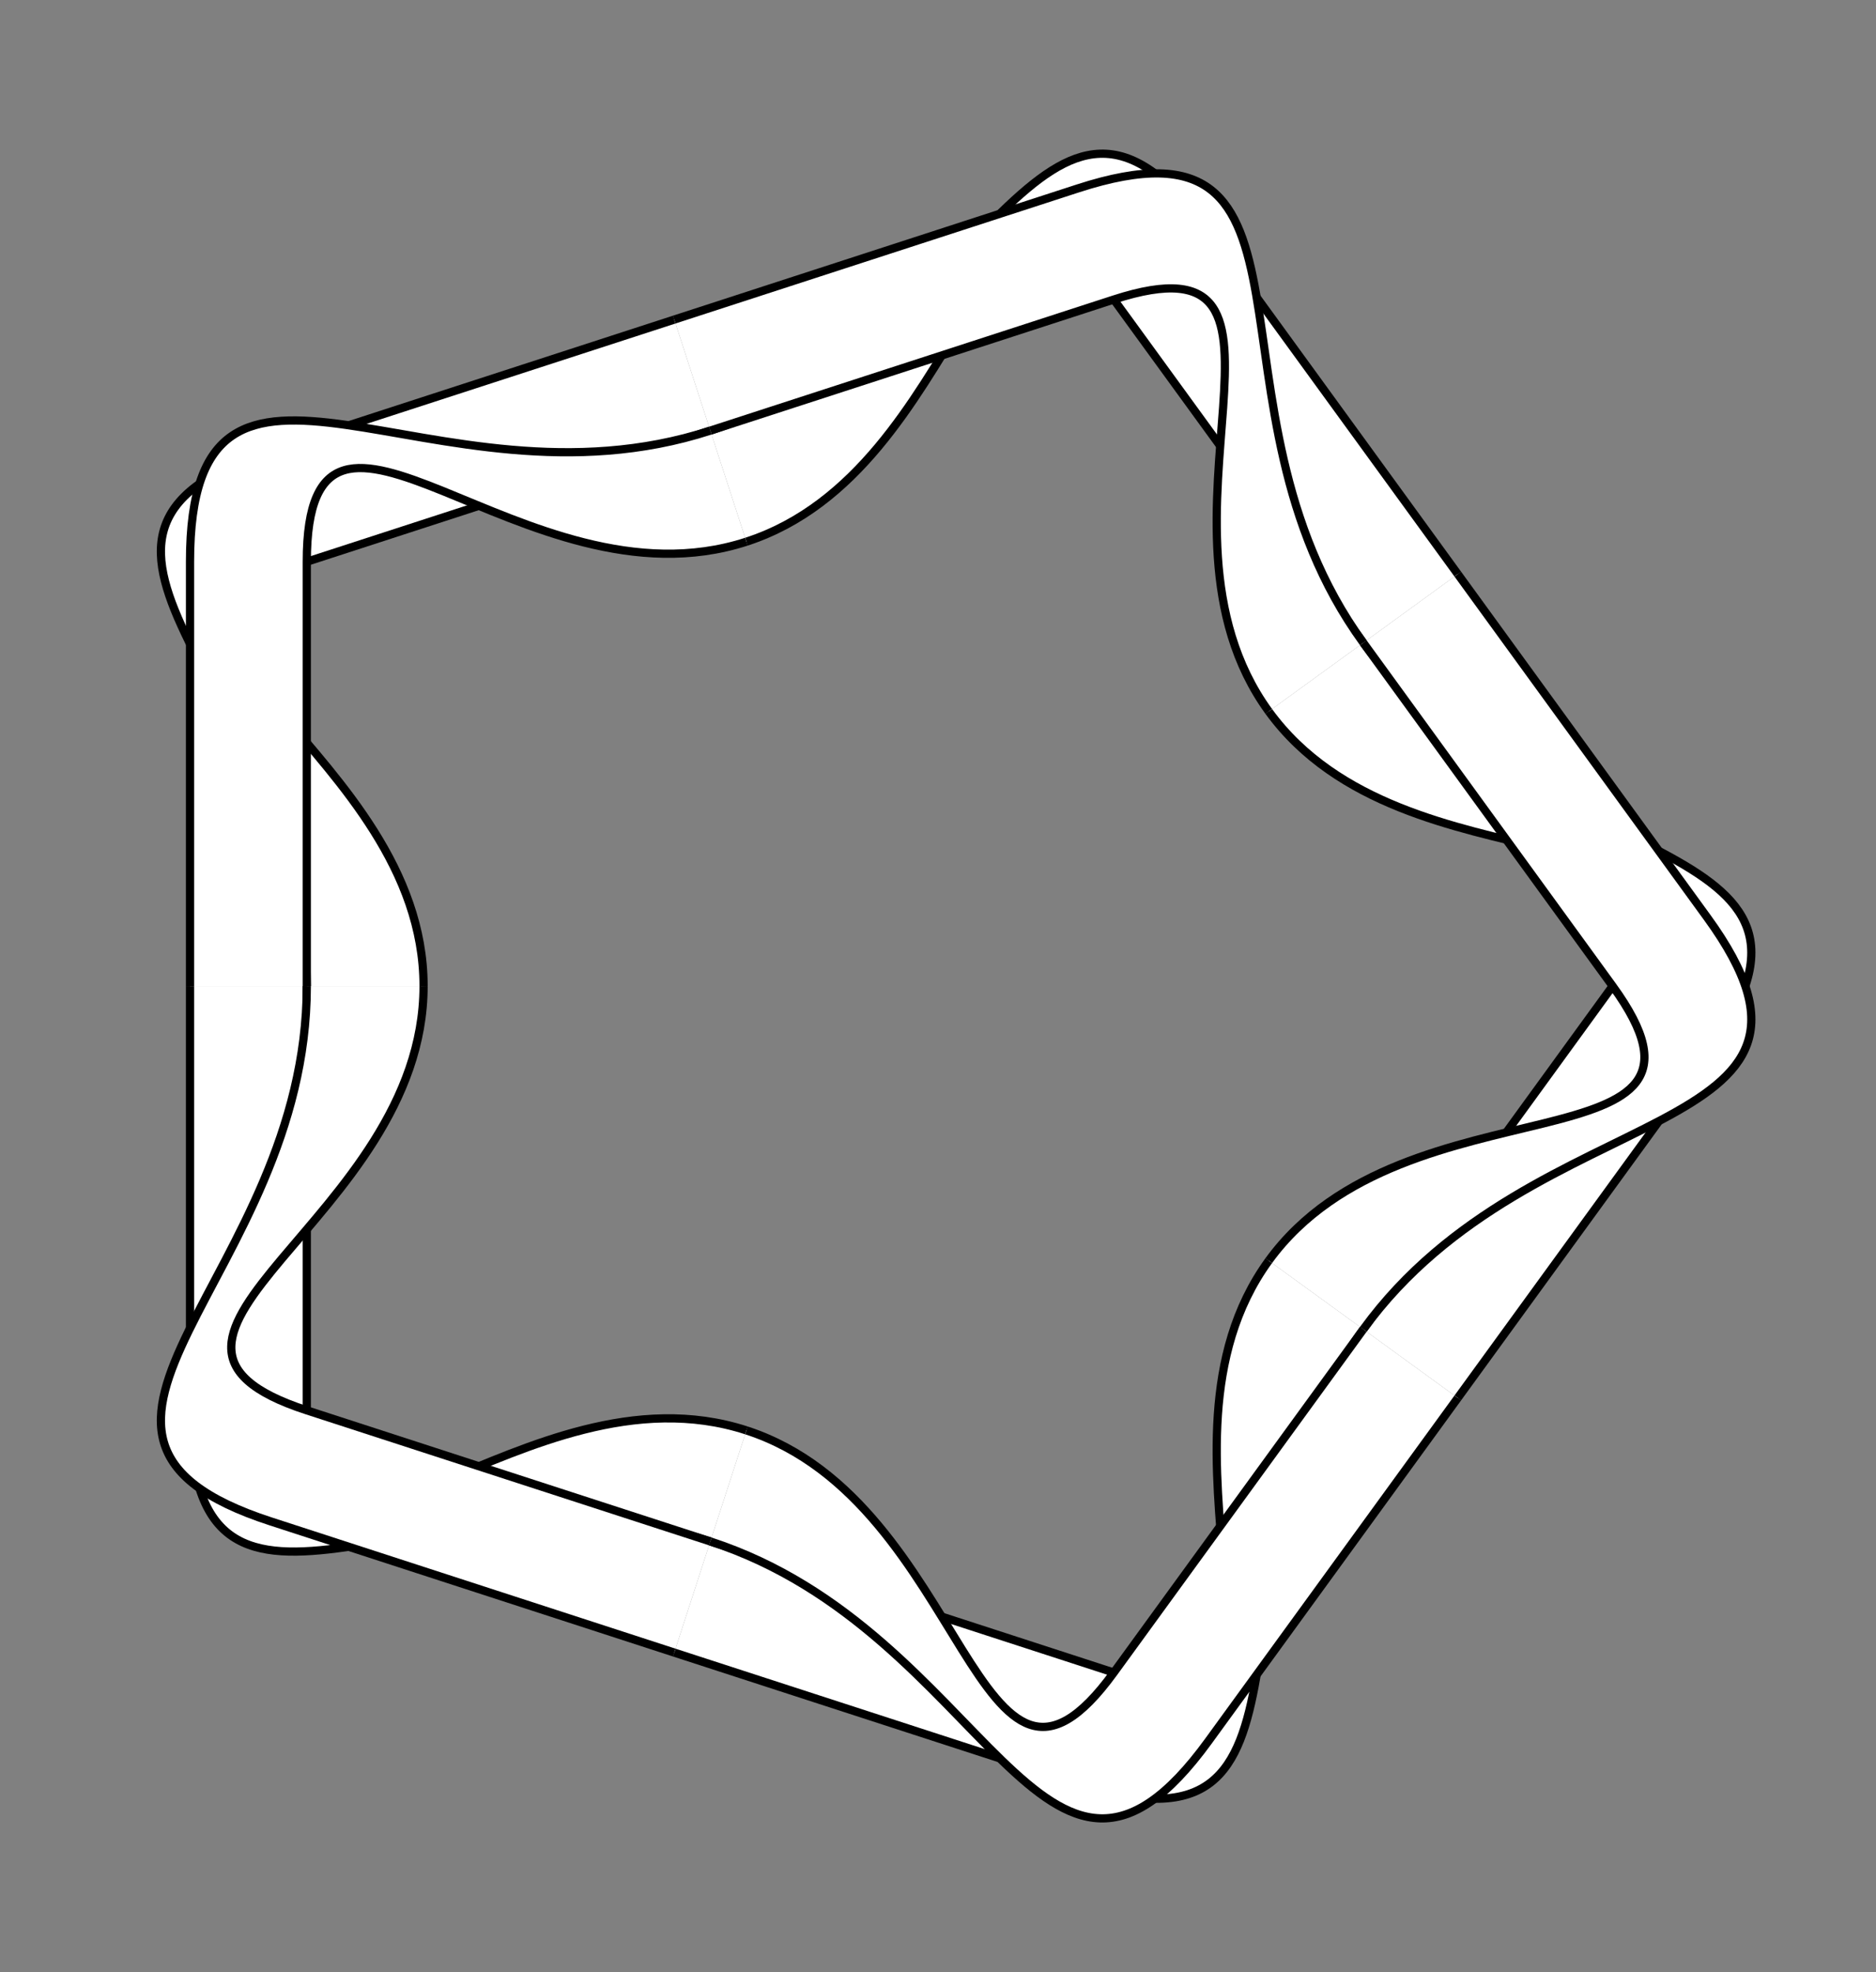<?xml version="1.0" encoding="UTF-8"?>
<svg xmlns="http://www.w3.org/2000/svg" xmlns:xlink="http://www.w3.org/1999/xlink" width="91.057pt" height="95.723pt" viewBox="0 0 91.057 95.723" version="1.1">
<rect x="0" y="0" width="91.057" height="95.723" fill="#808080" stroke="none"/>
<g id="surface26">
<path style=" stroke:none;fill-rule:nonzero;fill:rgb(100%,100%,100%);fill-opacity:1;" d="M 66.172 31.199 L 54.062 14.539 C 47.398 5.367 47.012 22.789 36.23 26.293 L 34.477 20.902 C 47.957 16.523 50.652 0.199 58.652 11.207 L 70.758 27.867 "/>
<path style="fill:none;stroke-width:0.399;stroke-linecap:butt;stroke-linejoin:miter;stroke:rgb(0%,0%,0%);stroke-opacity:1;stroke-miterlimit:10;" d="M 22.935 16.663 L 10.825 33.323 C 4.161 42.495 3.775 25.073 -7.007 21.569 " transform="matrix(1,0,0,-1,43.237,47.862)"/>
<path style="fill:none;stroke-width:0.399;stroke-linecap:butt;stroke-linejoin:miter;stroke:rgb(0%,0%,0%);stroke-opacity:1;stroke-miterlimit:10;" d="M -8.76 26.96 C 4.72 31.339 7.415 47.663 15.415 36.655 L 27.521 19.995 " transform="matrix(1,0,0,-1,43.237,47.862)"/>
<path style=" stroke:none;fill-rule:nonzero;fill:rgb(100%,100%,100%);fill-opacity:1;" d="M 34.477 20.902 L 14.891 27.266 C 4.105 30.77 20.559 36.523 20.559 47.863 L 14.891 47.863 C 14.891 33.688 0.199 26.078 13.141 21.875 L 32.727 15.512 "/>
<path style="fill:none;stroke-width:0.399;stroke-linecap:butt;stroke-linejoin:miter;stroke:rgb(0%,0%,0%);stroke-opacity:1;stroke-miterlimit:10;" d="M -8.76 26.96 L -28.346 20.596 C -39.132 17.092 -22.678 11.339 -22.678 -0.001 " transform="matrix(1,0,0,-1,43.237,47.862)"/>
<path style="fill:none;stroke-width:0.399;stroke-linecap:butt;stroke-linejoin:miter;stroke:rgb(0%,0%,0%);stroke-opacity:1;stroke-miterlimit:10;" d="M -28.346 -0.001 C -28.346 14.175 -43.038 21.784 -30.096 25.987 L -10.51 32.35 " transform="matrix(1,0,0,-1,43.237,47.862)"/>
<path style=" stroke:none;fill-rule:nonzero;fill:rgb(100%,100%,100%);fill-opacity:1;" d="M 14.891 47.863 L 14.891 68.457 C 14.891 79.797 25.445 65.926 36.23 69.43 L 34.477 74.82 C 20.996 70.441 9.223 82.062 9.223 68.457 L 9.223 47.863 "/>
<path style="fill:none;stroke-width:0.399;stroke-linecap:butt;stroke-linejoin:miter;stroke:rgb(0%,0%,0%);stroke-opacity:1;stroke-miterlimit:10;" d="M -28.346 -0.001 L -28.346 -20.595 C -28.346 -31.935 -17.792 -18.064 -7.007 -21.568 " transform="matrix(1,0,0,-1,43.237,47.862)"/>
<path style="fill:none;stroke-width:0.399;stroke-linecap:butt;stroke-linejoin:miter;stroke:rgb(0%,0%,0%);stroke-opacity:1;stroke-miterlimit:10;" d="M -8.76 -26.958 C -22.241 -22.579 -34.014 -34.2 -34.014 -20.595 L -34.014 -0.001 " transform="matrix(1,0,0,-1,43.237,47.862)"/>
<path style=" stroke:none;fill-rule:nonzero;fill:rgb(100%,100%,100%);fill-opacity:1;" d="M 34.477 74.82 L 54.062 81.184 C 64.848 84.688 54.918 70.363 61.582 61.191 L 66.172 64.523 C 57.84 75.992 65.254 90.781 52.312 86.578 L 32.727 80.215 "/>
<path style="fill:none;stroke-width:0.399;stroke-linecap:butt;stroke-linejoin:miter;stroke:rgb(0%,0%,0%);stroke-opacity:1;stroke-miterlimit:10;" d="M -8.76 -26.958 L 10.825 -33.322 C 21.611 -36.825 11.681 -22.501 18.345 -13.329 " transform="matrix(1,0,0,-1,43.237,47.862)"/>
<path style="fill:none;stroke-width:0.399;stroke-linecap:butt;stroke-linejoin:miter;stroke:rgb(0%,0%,0%);stroke-opacity:1;stroke-miterlimit:10;" d="M 22.935 -16.661 C 14.603 -28.13 22.017 -42.919 9.075 -38.716 L -10.51 -32.353 " transform="matrix(1,0,0,-1,43.237,47.862)"/>
<path style=" stroke:none;fill-rule:nonzero;fill:rgb(100%,100%,100%);fill-opacity:1;" d="M 66.172 64.523 L 78.273 47.863 C 84.941 38.688 68.25 43.707 61.582 34.531 L 66.172 31.199 C 74.5 42.668 90.859 40.188 82.863 51.195 L 70.758 67.855 "/>
<path style="fill:none;stroke-width:0.399;stroke-linecap:butt;stroke-linejoin:miter;stroke:rgb(0%,0%,0%);stroke-opacity:1;stroke-miterlimit:10;" d="M 22.935 -16.661 L 35.036 -0.001 C 41.704 9.175 25.013 4.155 18.345 13.331 " transform="matrix(1,0,0,-1,43.237,47.862)"/>
<path style="fill:none;stroke-width:0.399;stroke-linecap:butt;stroke-linejoin:miter;stroke:rgb(0%,0%,0%);stroke-opacity:1;stroke-miterlimit:10;" d="M 22.935 16.663 C 31.263 5.194 47.622 7.675 39.626 -3.333 L 27.521 -19.993 " transform="matrix(1,0,0,-1,43.237,47.862)"/>
<path style=" stroke:none;fill-rule:nonzero;fill:rgb(100%,100%,100%);fill-opacity:1;" d="M 66.172 31.199 L 78.273 47.863 C 84.941 57.035 68.25 52.02 61.582 61.191 L 66.172 64.523 C 74.5 53.059 90.859 55.535 82.863 44.531 L 70.758 27.867 "/>
<path style="fill:none;stroke-width:0.399;stroke-linecap:butt;stroke-linejoin:miter;stroke:rgb(0%,0%,0%);stroke-opacity:1;stroke-miterlimit:10;" d="M 22.935 16.663 L 35.036 -0.001 C 41.704 -9.173 25.013 -4.158 18.345 -13.329 " transform="matrix(1,0,0,-1,43.237,47.862)"/>
<path style="fill:none;stroke-width:0.399;stroke-linecap:butt;stroke-linejoin:miter;stroke:rgb(0%,0%,0%);stroke-opacity:1;stroke-miterlimit:10;" d="M 27.521 19.995 L 39.626 3.331 C 47.622 -7.673 31.263 -5.197 22.935 -16.661 " transform="matrix(1,0,0,-1,43.237,47.862)"/>
<path style=" stroke:none;fill-rule:nonzero;fill:rgb(100%,100%,100%);fill-opacity:1;" d="M 34.477 20.902 L 54.062 14.539 C 64.848 11.035 54.918 25.359 61.582 34.531 L 66.172 31.199 C 57.84 19.734 65.254 4.941 52.312 9.148 L 32.727 15.512 "/>
<path style="fill:none;stroke-width:0.399;stroke-linecap:butt;stroke-linejoin:miter;stroke:rgb(0%,0%,0%);stroke-opacity:1;stroke-miterlimit:10;" d="M -8.76 26.96 L 10.825 33.323 C 21.611 36.827 11.681 22.503 18.345 13.331 " transform="matrix(1,0,0,-1,43.237,47.862)"/>
<path style="fill:none;stroke-width:0.399;stroke-linecap:butt;stroke-linejoin:miter;stroke:rgb(0%,0%,0%);stroke-opacity:1;stroke-miterlimit:10;" d="M -10.51 32.35 L 9.075 38.714 C 22.017 42.921 14.603 28.128 22.935 16.663 " transform="matrix(1,0,0,-1,43.237,47.862)"/>
<path style=" stroke:none;fill-rule:nonzero;fill:rgb(100%,100%,100%);fill-opacity:1;" d="M 14.891 47.863 L 14.891 27.266 C 14.891 15.93 25.445 29.797 36.23 26.293 L 34.477 20.902 C 20.996 25.281 9.223 13.66 9.223 27.266 L 9.223 47.863 "/>
<path style="fill:none;stroke-width:0.399;stroke-linecap:butt;stroke-linejoin:miter;stroke:rgb(0%,0%,0%);stroke-opacity:1;stroke-miterlimit:10;" d="M -28.346 -0.001 L -28.346 20.596 C -28.346 31.932 -17.792 18.065 -7.007 21.569 " transform="matrix(1,0,0,-1,43.237,47.862)"/>
<path style="fill:none;stroke-width:0.399;stroke-linecap:butt;stroke-linejoin:miter;stroke:rgb(0%,0%,0%);stroke-opacity:1;stroke-miterlimit:10;" d="M -34.014 -0.001 L -34.014 20.596 C -34.014 34.202 -22.241 22.581 -8.76 26.96 " transform="matrix(1,0,0,-1,43.237,47.862)"/>
<path style=" stroke:none;fill-rule:nonzero;fill:rgb(100%,100%,100%);fill-opacity:1;" d="M 34.477 74.82 L 14.891 68.457 C 4.105 64.953 20.559 59.199 20.559 47.863 L 14.891 47.863 C 14.891 62.035 0.199 69.645 13.141 73.848 L 32.727 80.215 "/>
<path style="fill:none;stroke-width:0.399;stroke-linecap:butt;stroke-linejoin:miter;stroke:rgb(0%,0%,0%);stroke-opacity:1;stroke-miterlimit:10;" d="M -8.76 -26.958 L -28.346 -20.595 C -39.132 -17.091 -22.678 -11.337 -22.678 -0.001 " transform="matrix(1,0,0,-1,43.237,47.862)"/>
<path style="fill:none;stroke-width:0.399;stroke-linecap:butt;stroke-linejoin:miter;stroke:rgb(0%,0%,0%);stroke-opacity:1;stroke-miterlimit:10;" d="M -10.51 -32.353 L -30.096 -25.986 C -43.038 -21.783 -28.346 -14.173 -28.346 -0.001 " transform="matrix(1,0,0,-1,43.237,47.862)"/>
<path style=" stroke:none;fill-rule:nonzero;fill:rgb(100%,100%,100%);fill-opacity:1;" d="M 66.172 64.523 L 54.062 81.184 C 47.398 90.359 47.012 72.934 36.23 69.43 L 34.477 74.82 C 47.957 79.203 50.652 95.523 58.652 84.516 L 70.758 67.855 "/>
<path style="fill:none;stroke-width:0.399;stroke-linecap:butt;stroke-linejoin:miter;stroke:rgb(0%,0%,0%);stroke-opacity:1;stroke-miterlimit:10;" d="M 22.935 -16.661 L 10.825 -33.322 C 4.161 -42.497 3.775 -25.072 -7.007 -21.568 " transform="matrix(1,0,0,-1,43.237,47.862)"/>
<path style="fill:none;stroke-width:0.399;stroke-linecap:butt;stroke-linejoin:miter;stroke:rgb(0%,0%,0%);stroke-opacity:1;stroke-miterlimit:10;" d="M 27.521 -19.993 L 15.415 -36.654 C 7.415 -47.661 4.72 -31.341 -8.76 -26.958 " transform="matrix(1,0,0,-1,43.237,47.862)"/>
</g>
</svg>
